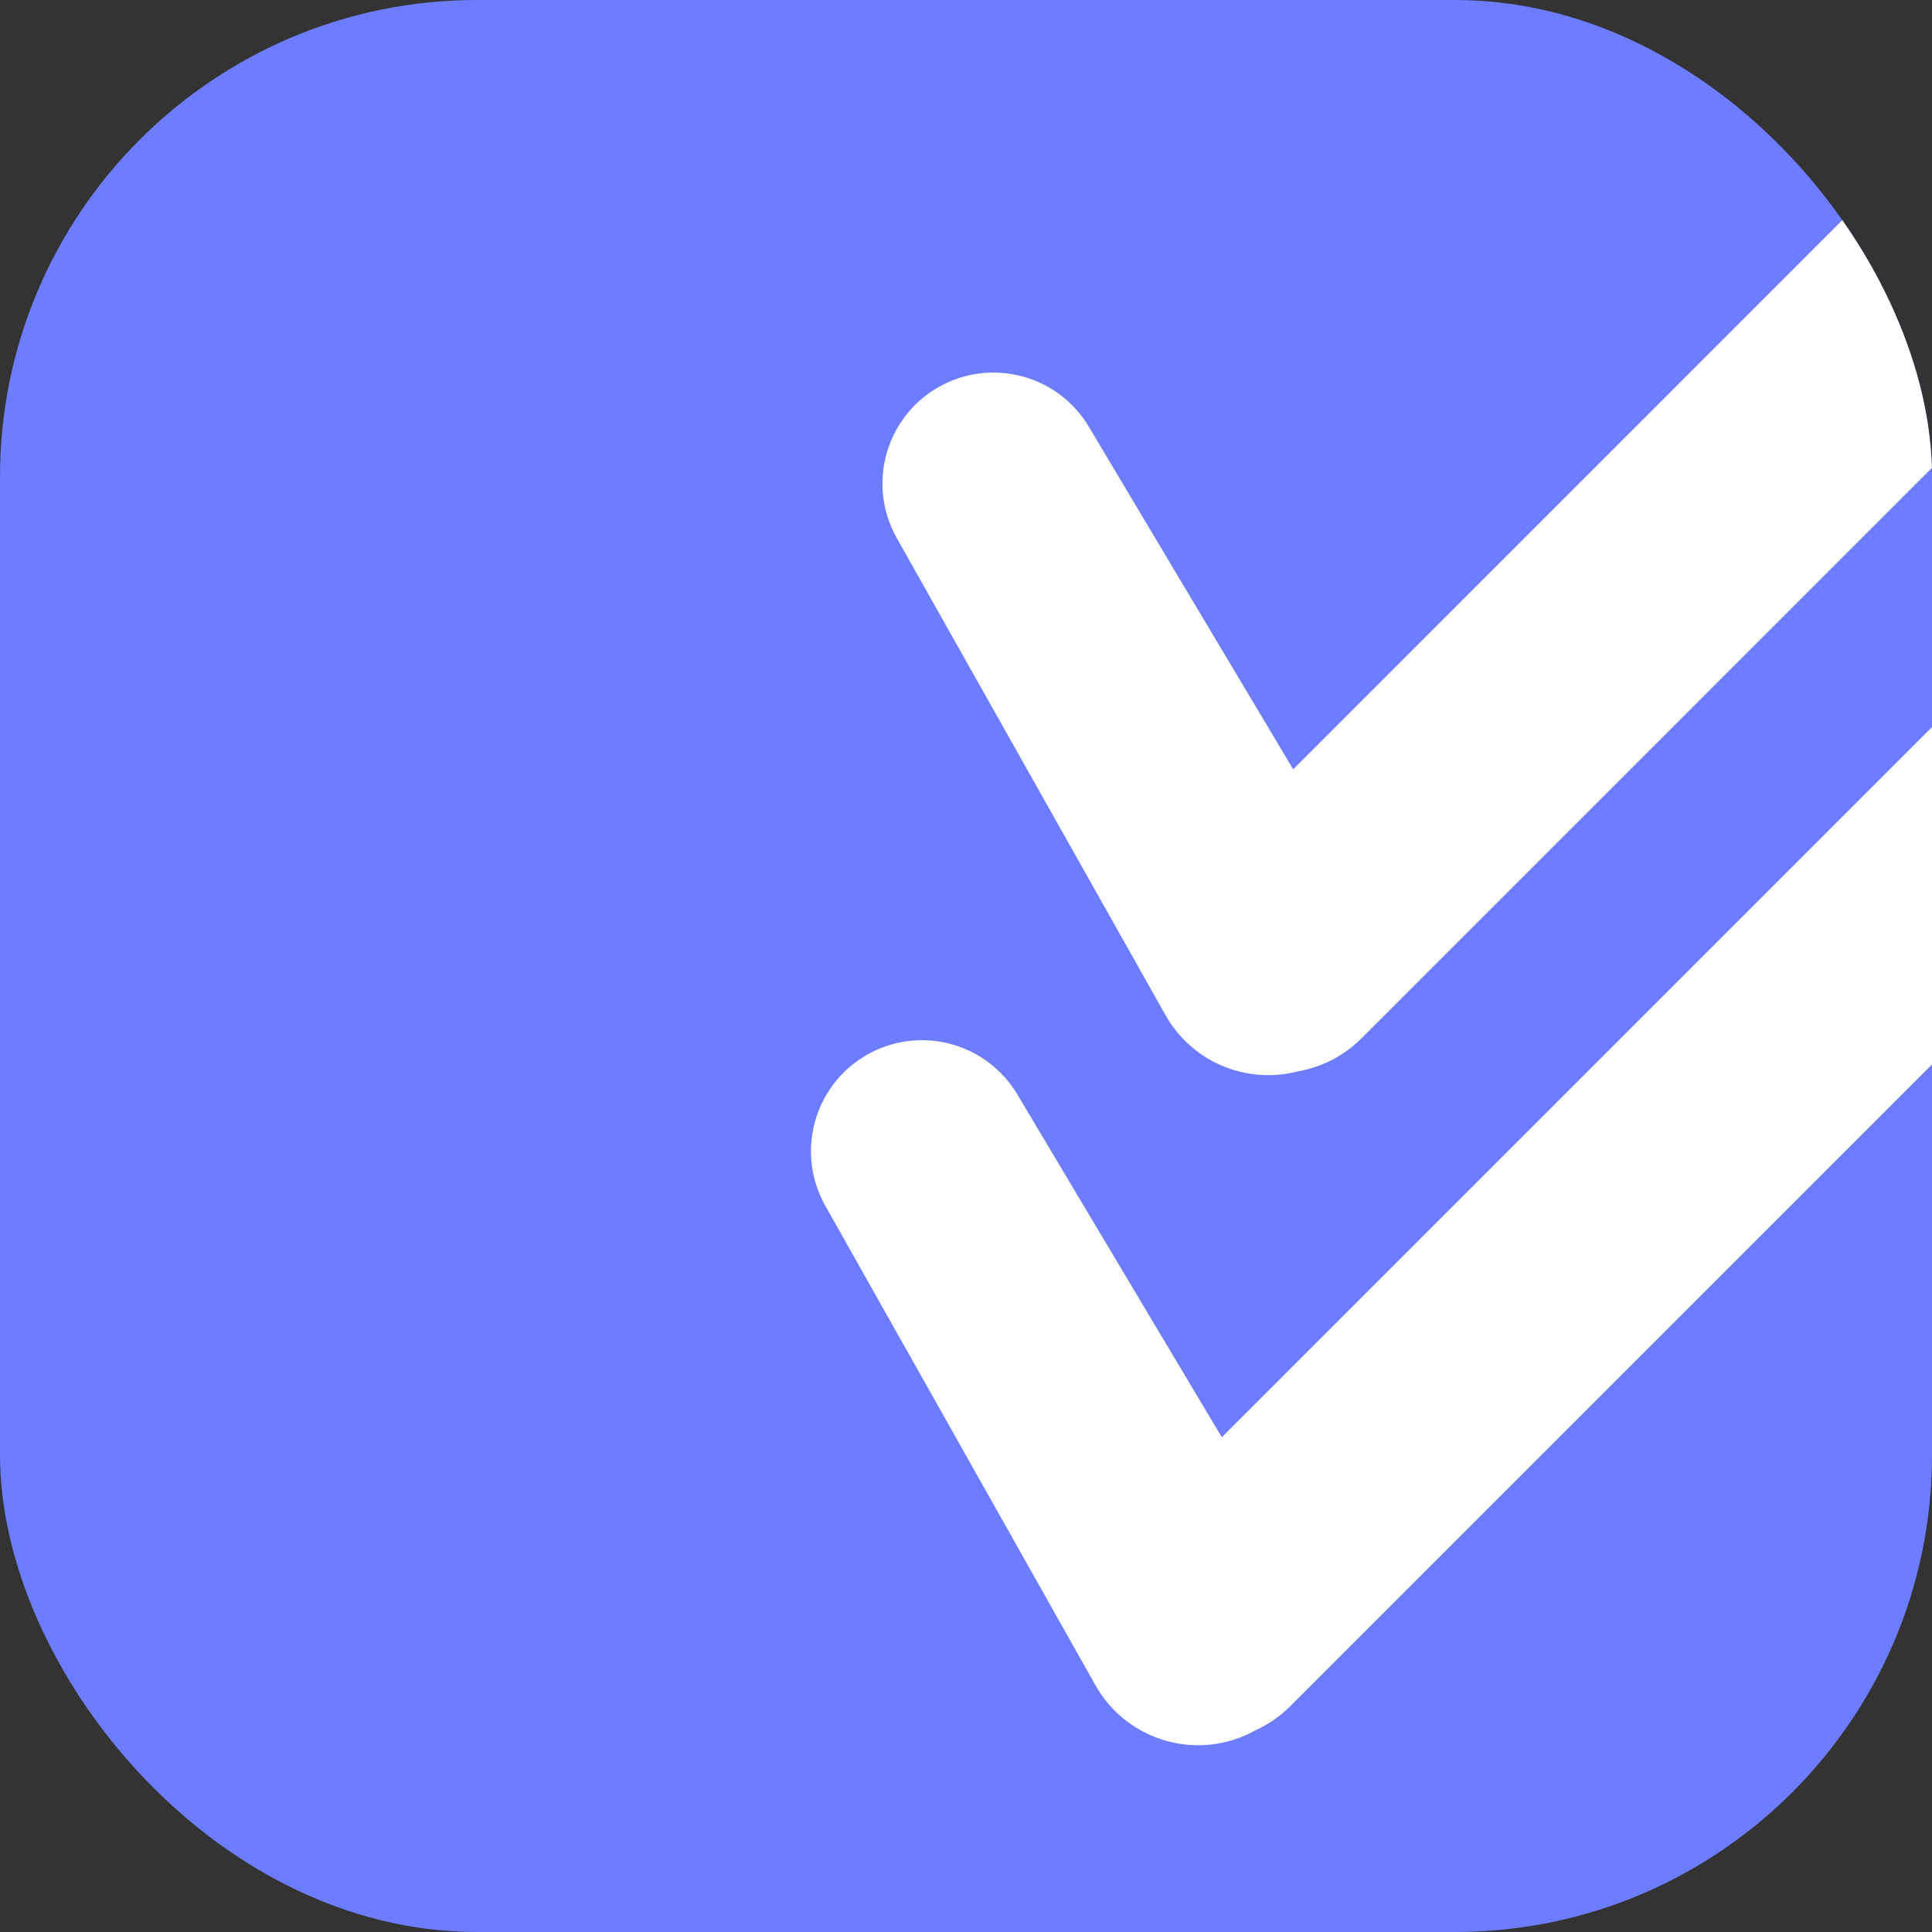 <svg width="81" height="81" viewBox="0 0 81 81" fill="none" xmlns="http://www.w3.org/2000/svg">
<rect x="0" y="0" width="81" height="81" fill="#333333" stroke="none"/>
<g clip-path="url(#clip0_194_421)">
<rect width="81" height="81" rx="20" fill="#6E7DFF"/>
<path fill-rule="evenodd" clip-rule="evenodd" d="M86.078 14.536C88.031 12.583 88.031 9.417 86.078 7.464C84.125 5.512 80.96 5.512 79.007 7.464L54.217 32.255L45.648 17.889C44.396 15.791 41.734 15.018 39.553 16.12C37.186 17.315 36.295 20.246 37.597 22.557L48.866 42.561C49.991 44.559 52.298 45.47 54.414 44.917C55.393 44.746 56.331 44.283 57.087 43.527L86.078 14.536ZM89.512 36.113C91.465 34.16 91.465 30.994 89.512 29.042C87.559 27.089 84.394 27.089 82.441 29.042L51.225 60.258L42.65 45.882C41.399 43.783 38.738 43.01 36.557 44.111C34.189 45.307 33.298 48.237 34.6 50.549L45.927 70.654C47.263 73.025 50.259 73.865 52.628 72.547C53.16 72.306 53.658 71.967 54.096 71.529L89.512 36.113Z" fill="white"/>
</g>
<defs>
<clipPath id="clip0_194_421">
<rect width="81" height="81" rx="20" fill="white"/>
</clipPath>
</defs>
</svg>
